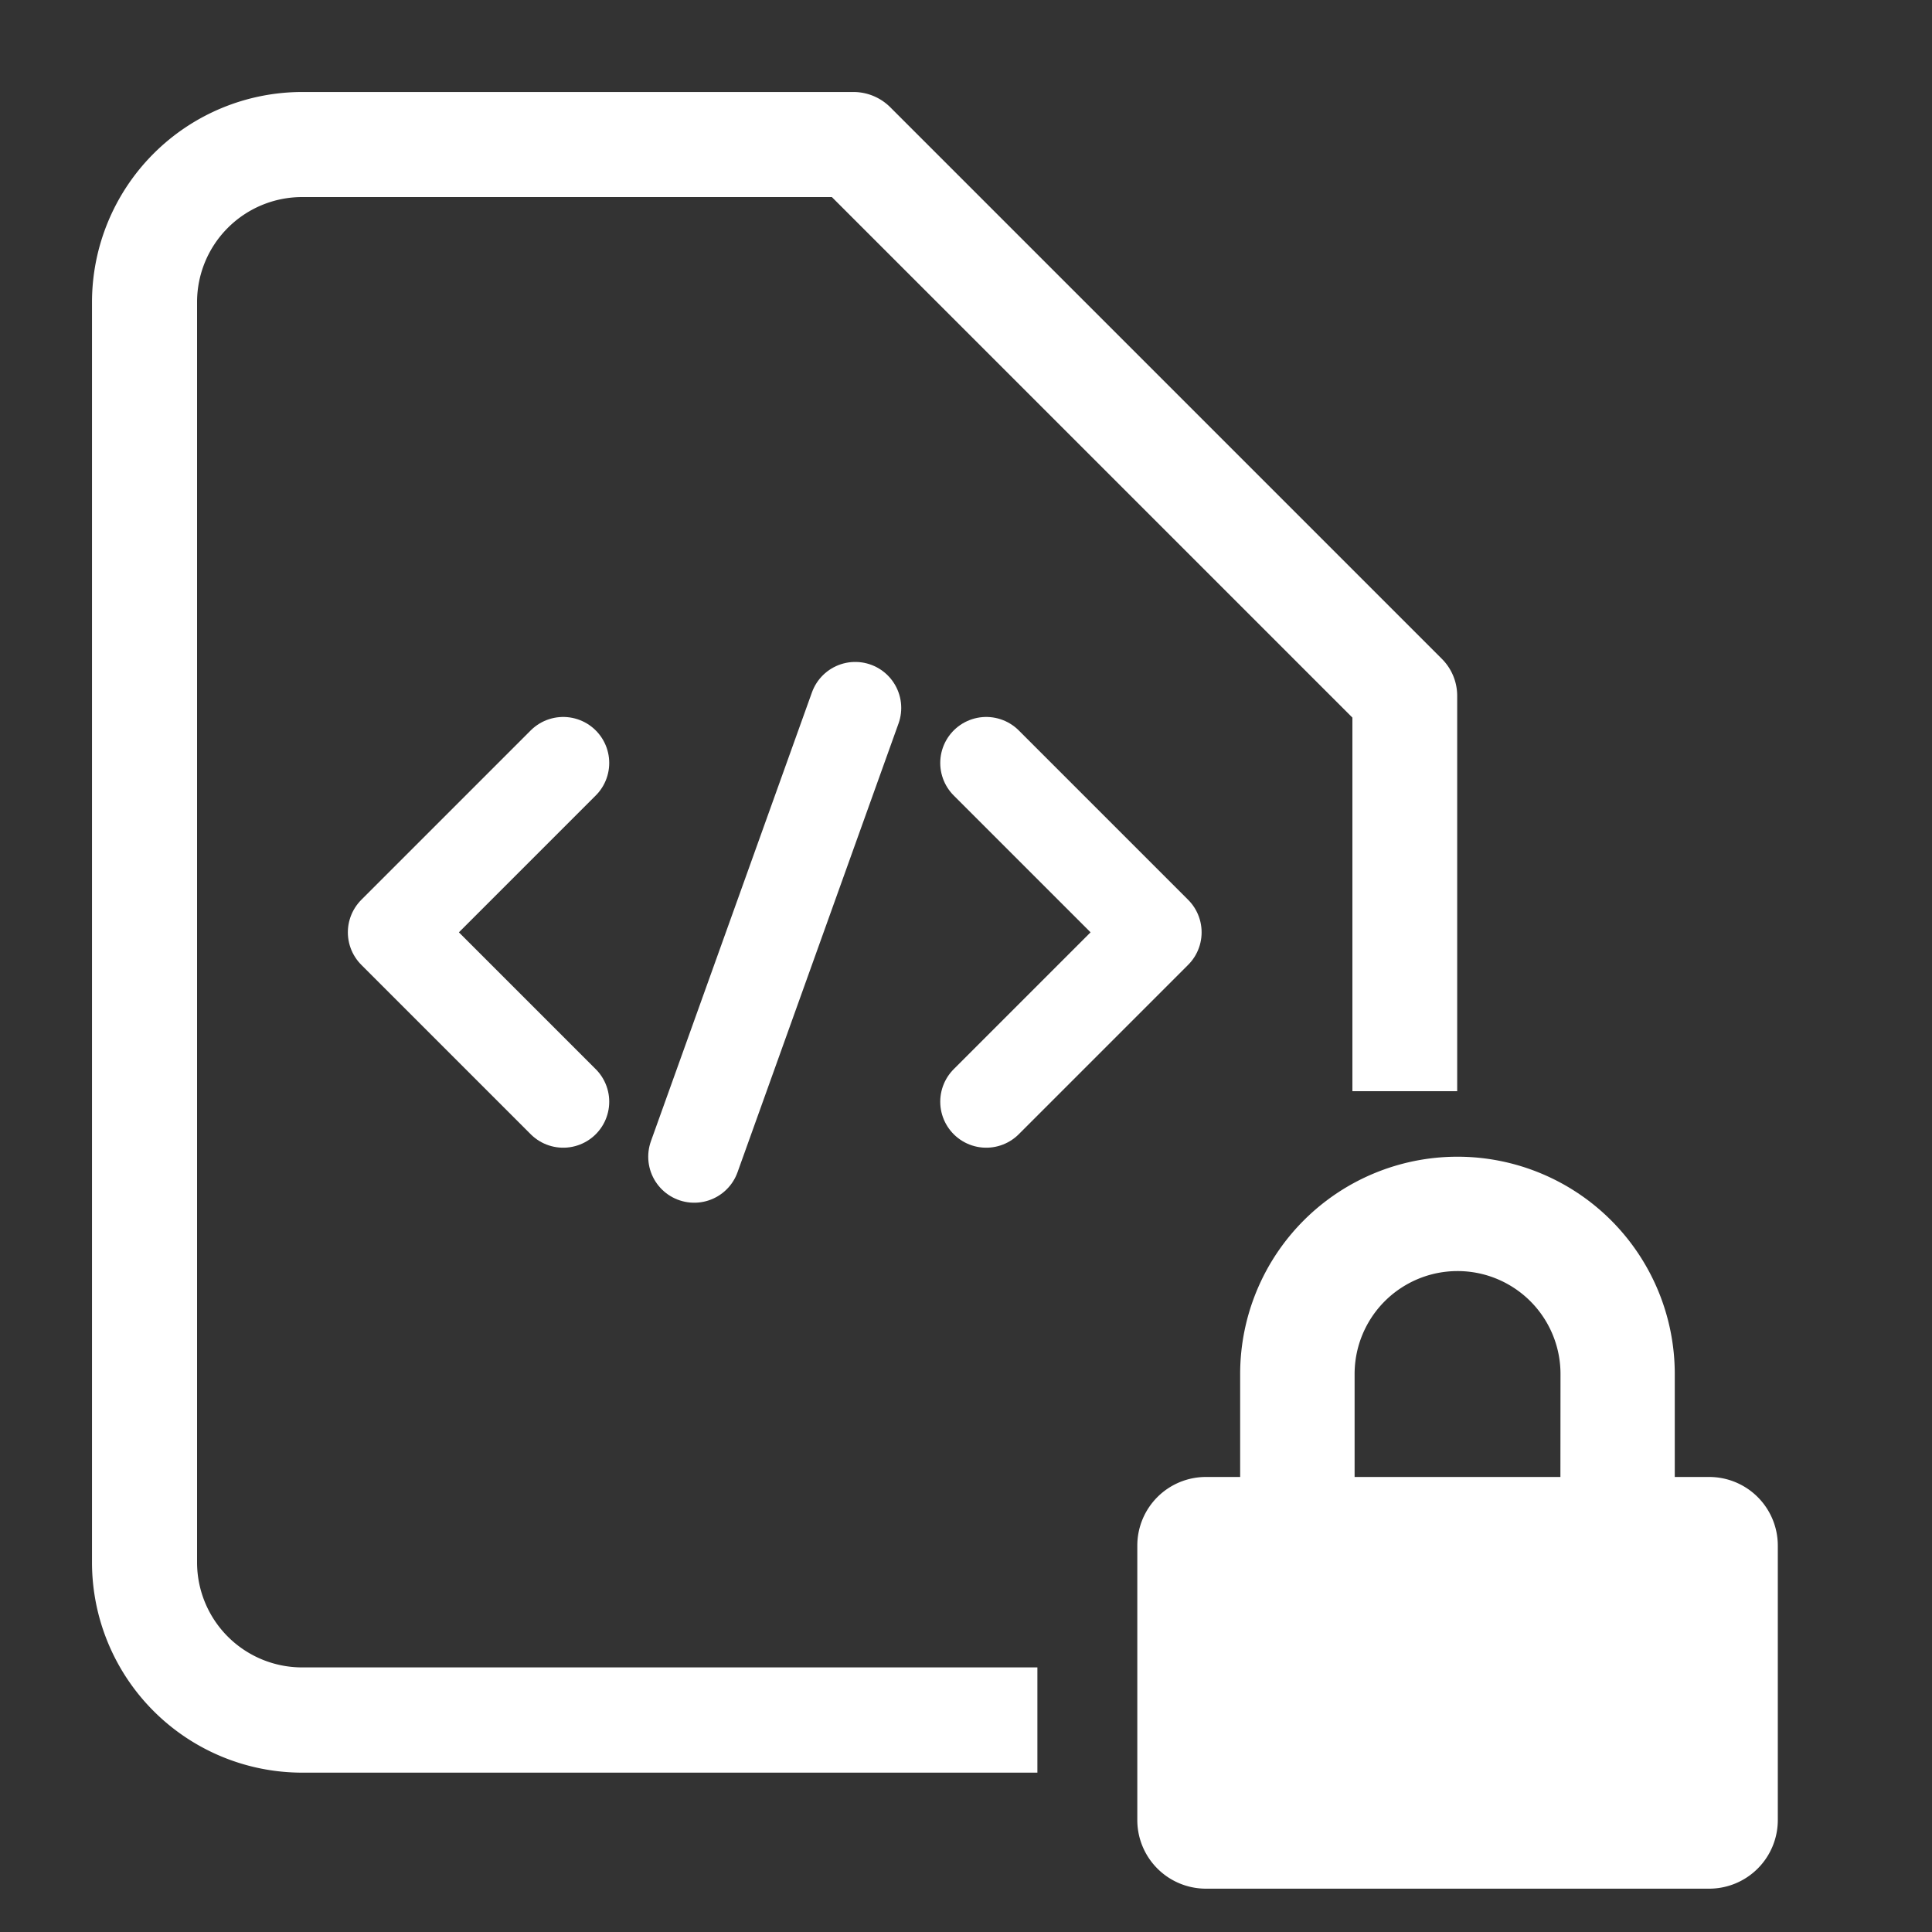 <svg id="Component_51_5" data-name="Component 51 – 5" xmlns="http://www.w3.org/2000/svg" width="21" height="21" viewBox="0 0 21 21">
  <rect x="0" y="0" width="21" height="21" fill="#333333" stroke="none"/>
  <g id="內部表單icon">
    <rect id="Rectangle_11398" data-name="Rectangle 11398" width="21" height="21" fill="none"/>
    <g id="Group_40842" data-name="Group 40842" transform="translate(1 1)">
      <path id="Subtraction_11" data-name="Subtraction 11" d="M10.276,18.268H2.283A2.286,2.286,0,0,1,0,15.985V2.283A2.286,2.286,0,0,1,2.283,0H8.278a.567.567,0,0,1,.4.167l5.994,5.994a.568.568,0,0,1,.167.4v4.3H13.7V6.8L8.042,1.142H2.283A1.142,1.142,0,0,0,1.142,2.283v13.7a1.142,1.142,0,0,0,1.141,1.141h7.993v1.141Z" transform="translate(0 0)" fill="#ffffff"/>
      <g id="Group_40830" data-name="Group 40830" transform="translate(3.281 6.695)">
        <g id="Icon_feather-code" data-name="Icon feather-code" transform="translate(0 0.598)">
          <path id="Path_104275" data-name="Path 104275" d="M24,12.682l1.841-1.841L24,9" transform="translate(-17.561 -9)" fill="none" stroke="#ffffff" stroke-linecap="round" stroke-linejoin="round" stroke-width="1"/>
          <path id="Path_104276" data-name="Path 104276" d="M4.841,9,3,10.841l1.841,1.841" transform="translate(-3 -9)" fill="none" stroke="#ffffff" stroke-linecap="round" stroke-linejoin="round" stroke-width="1"/>
        </g>
        <line id="Line_1758" data-name="Line 1758" x1="1.75" y2="4.878" transform="translate(3.265)" fill="none" stroke="#ffffff" stroke-linecap="round" stroke-width="1"/>
      </g>
      <path id="Icon_awesome-lock" data-name="Icon awesome-lock" d="M6.215,3.481H5.842V2.362a2.362,2.362,0,0,0-4.724,0V3.481H.746A.746.746,0,0,0,0,4.226V7.21a.746.746,0,0,0,.746.746h5.47a.746.746,0,0,0,.746-.746V4.226A.746.746,0,0,0,6.215,3.481Zm-1.616,0H2.362V2.362a1.119,1.119,0,0,1,2.238,0Z" transform="translate(11.362 11.573)" fill="#ffffff"/>
    </g>
  </g>
</svg>
